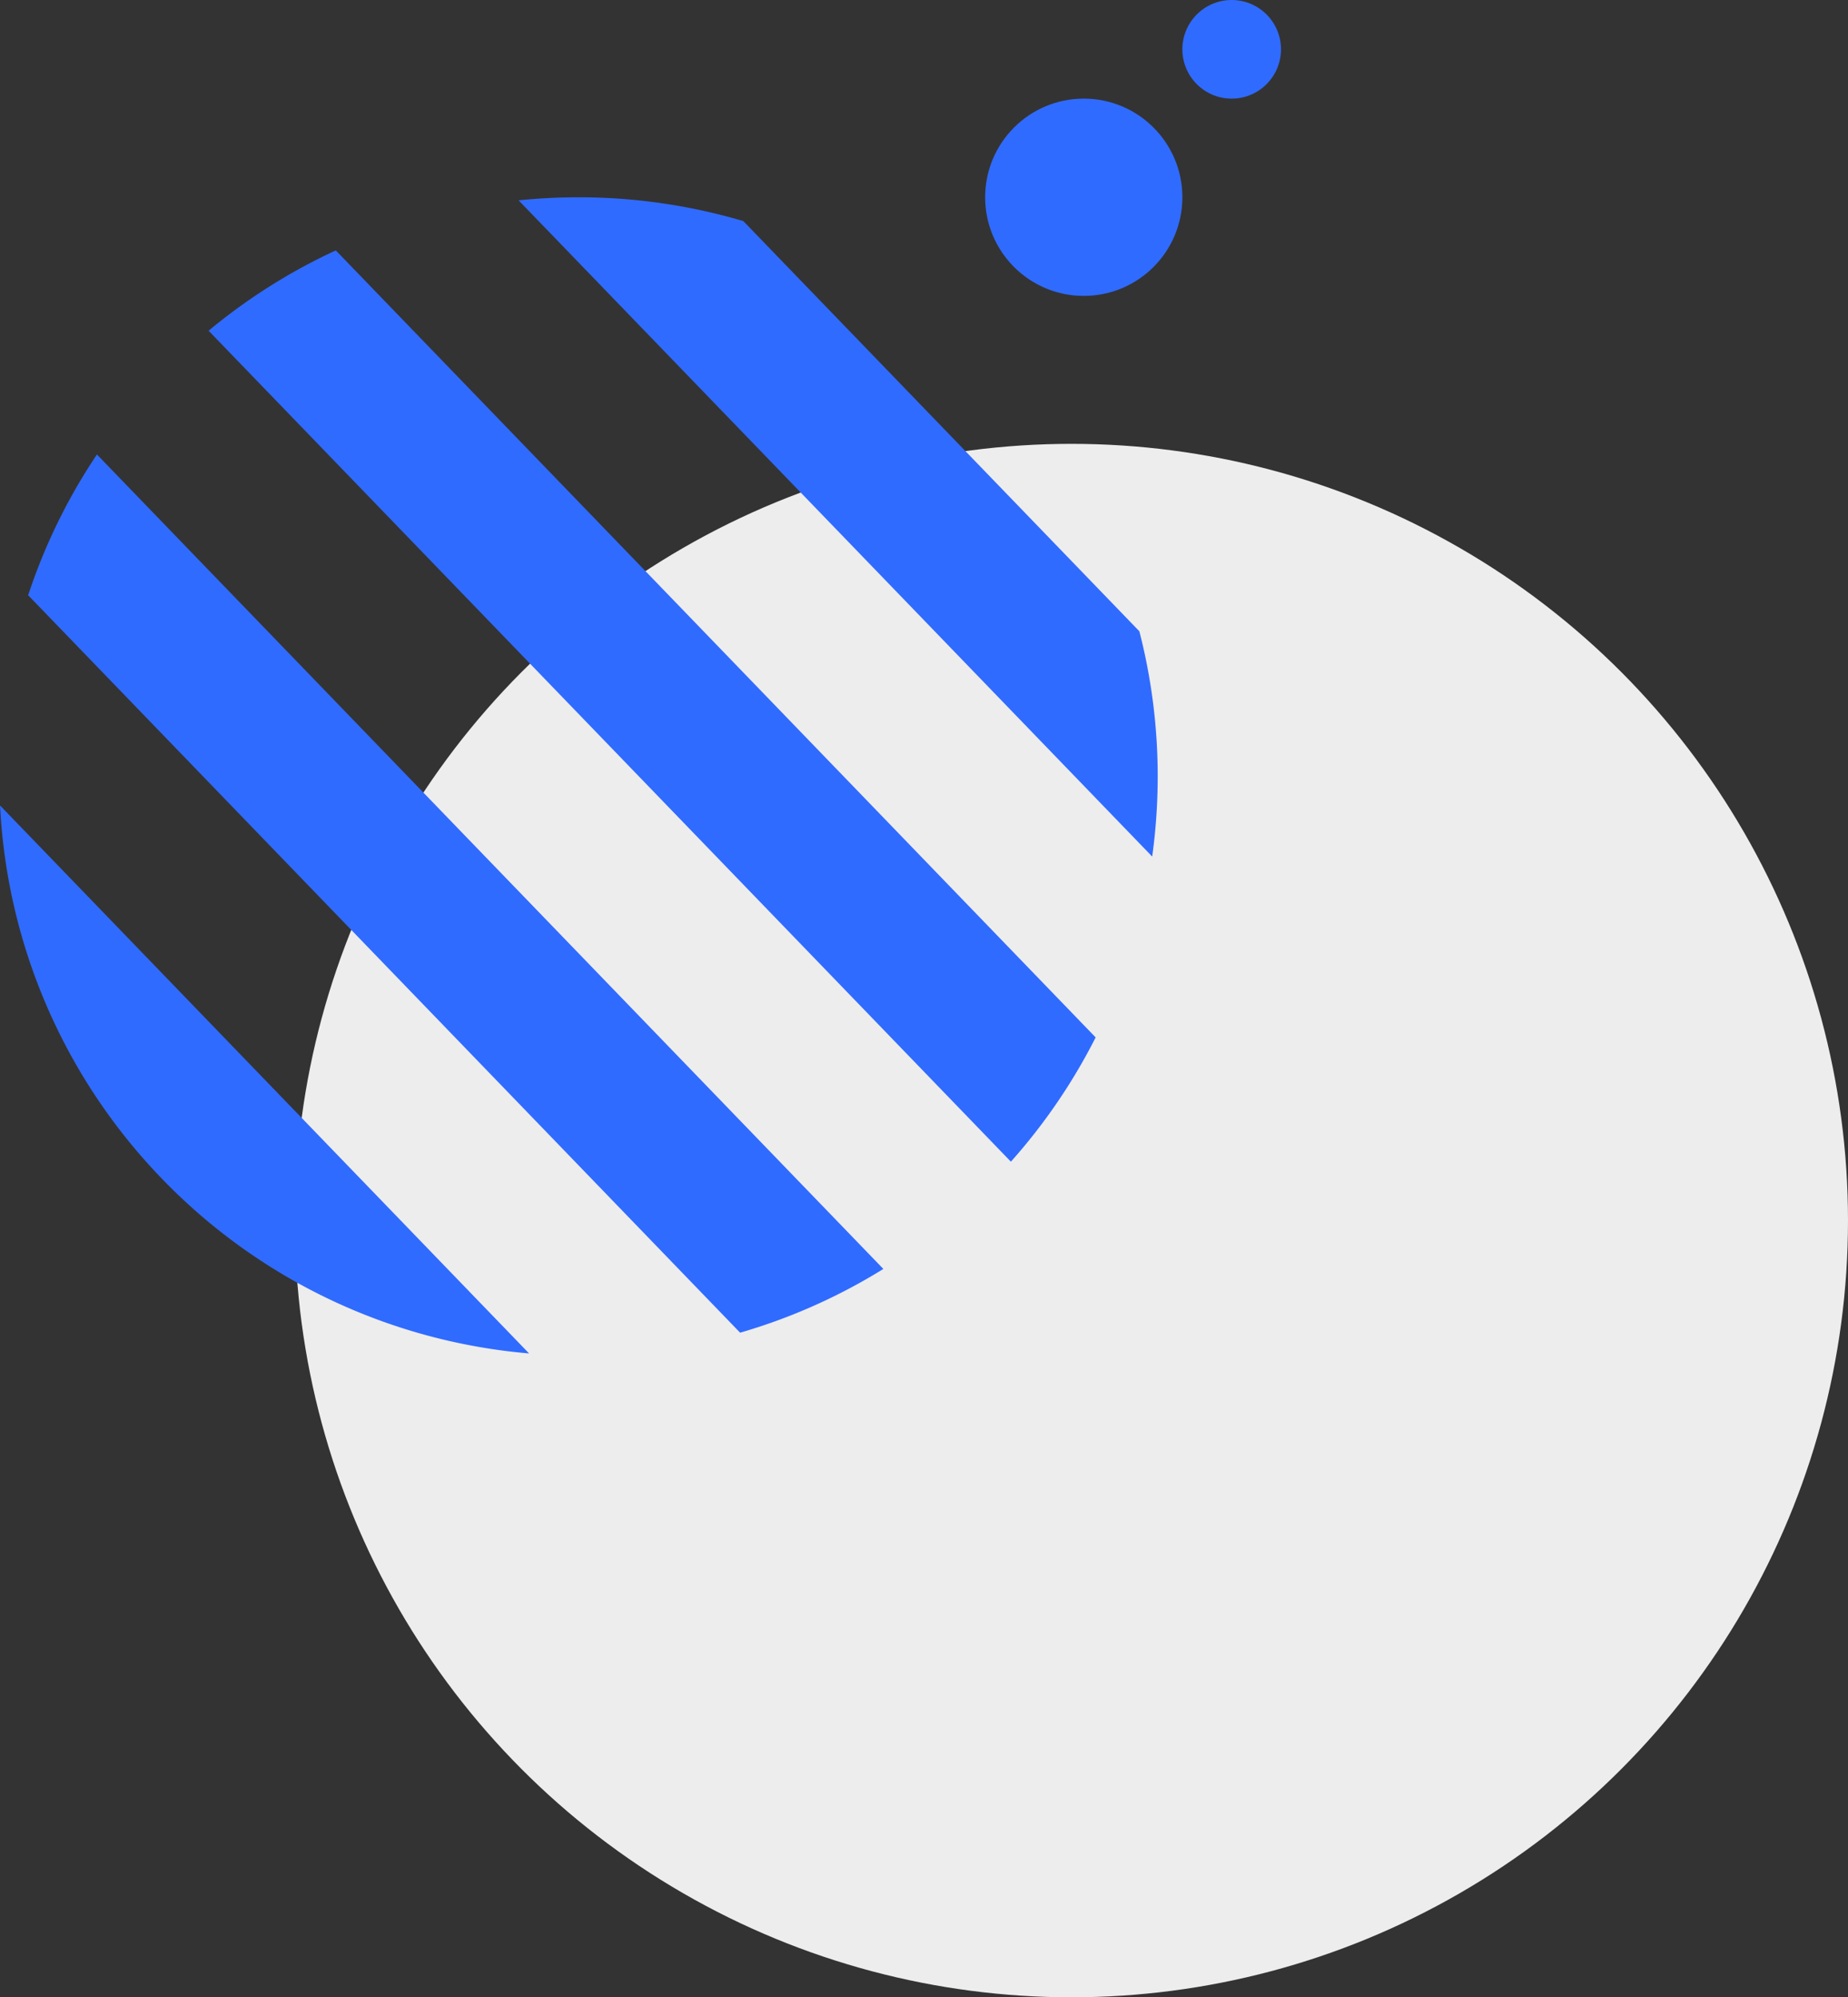 <svg xmlns="http://www.w3.org/2000/svg" width="74.961" height="81" viewBox="0 0 74.961 81">
  <rect x="0" y="0" width="74.961" height="81" fill="#333333" stroke="none"/>
  <g id="Group_72" data-name="Group 72" transform="translate(-15.039 -405)">
    <g id="Group_66" data-name="Group 66" transform="translate(0 40)">
      <circle id="Ellipse_16" data-name="Ellipse 16" cx="31.5" cy="31.5" r="31.5" transform="translate(27 383)" fill="#ededed"/>
      <path id="Subtraction_1" data-name="Subtraction 1" d="M962.309-3925.276h0a23.465,23.465,0,0,1-14.877-7.072,23.447,23.447,0,0,1-6.579-15.15l21.457,22.22Zm8.563-.842-28.879-29.906a23.392,23.392,0,0,1,2.79-5.709l31.9,33.031a23.38,23.38,0,0,1-5.807,2.584Zm10.984-6.934-32.544-33.7a23.508,23.508,0,0,1,5.16-3.257l30.822,31.917a23.53,23.53,0,0,1-3.438,5.04Zm5.731-12.375h0l-25.7-26.612a23.84,23.84,0,0,1,2.429-.124,23.531,23.531,0,0,1,6.687.965l16.064,16.635a23.552,23.552,0,0,1,.744,5.886,23.779,23.779,0,0,1-.223,3.25Z" transform="translate(-925.812 4345.164)" fill="#306bff"/>
      <circle id="Ellipse_18" data-name="Ellipse 18" cx="4" cy="4" r="4" transform="translate(55 369)" fill="#306bff"/>
      <circle id="Ellipse_19" data-name="Ellipse 19" cx="2" cy="2" r="2" transform="translate(63 365)" fill="#306bff"/>
    </g>
  </g>
</svg>
